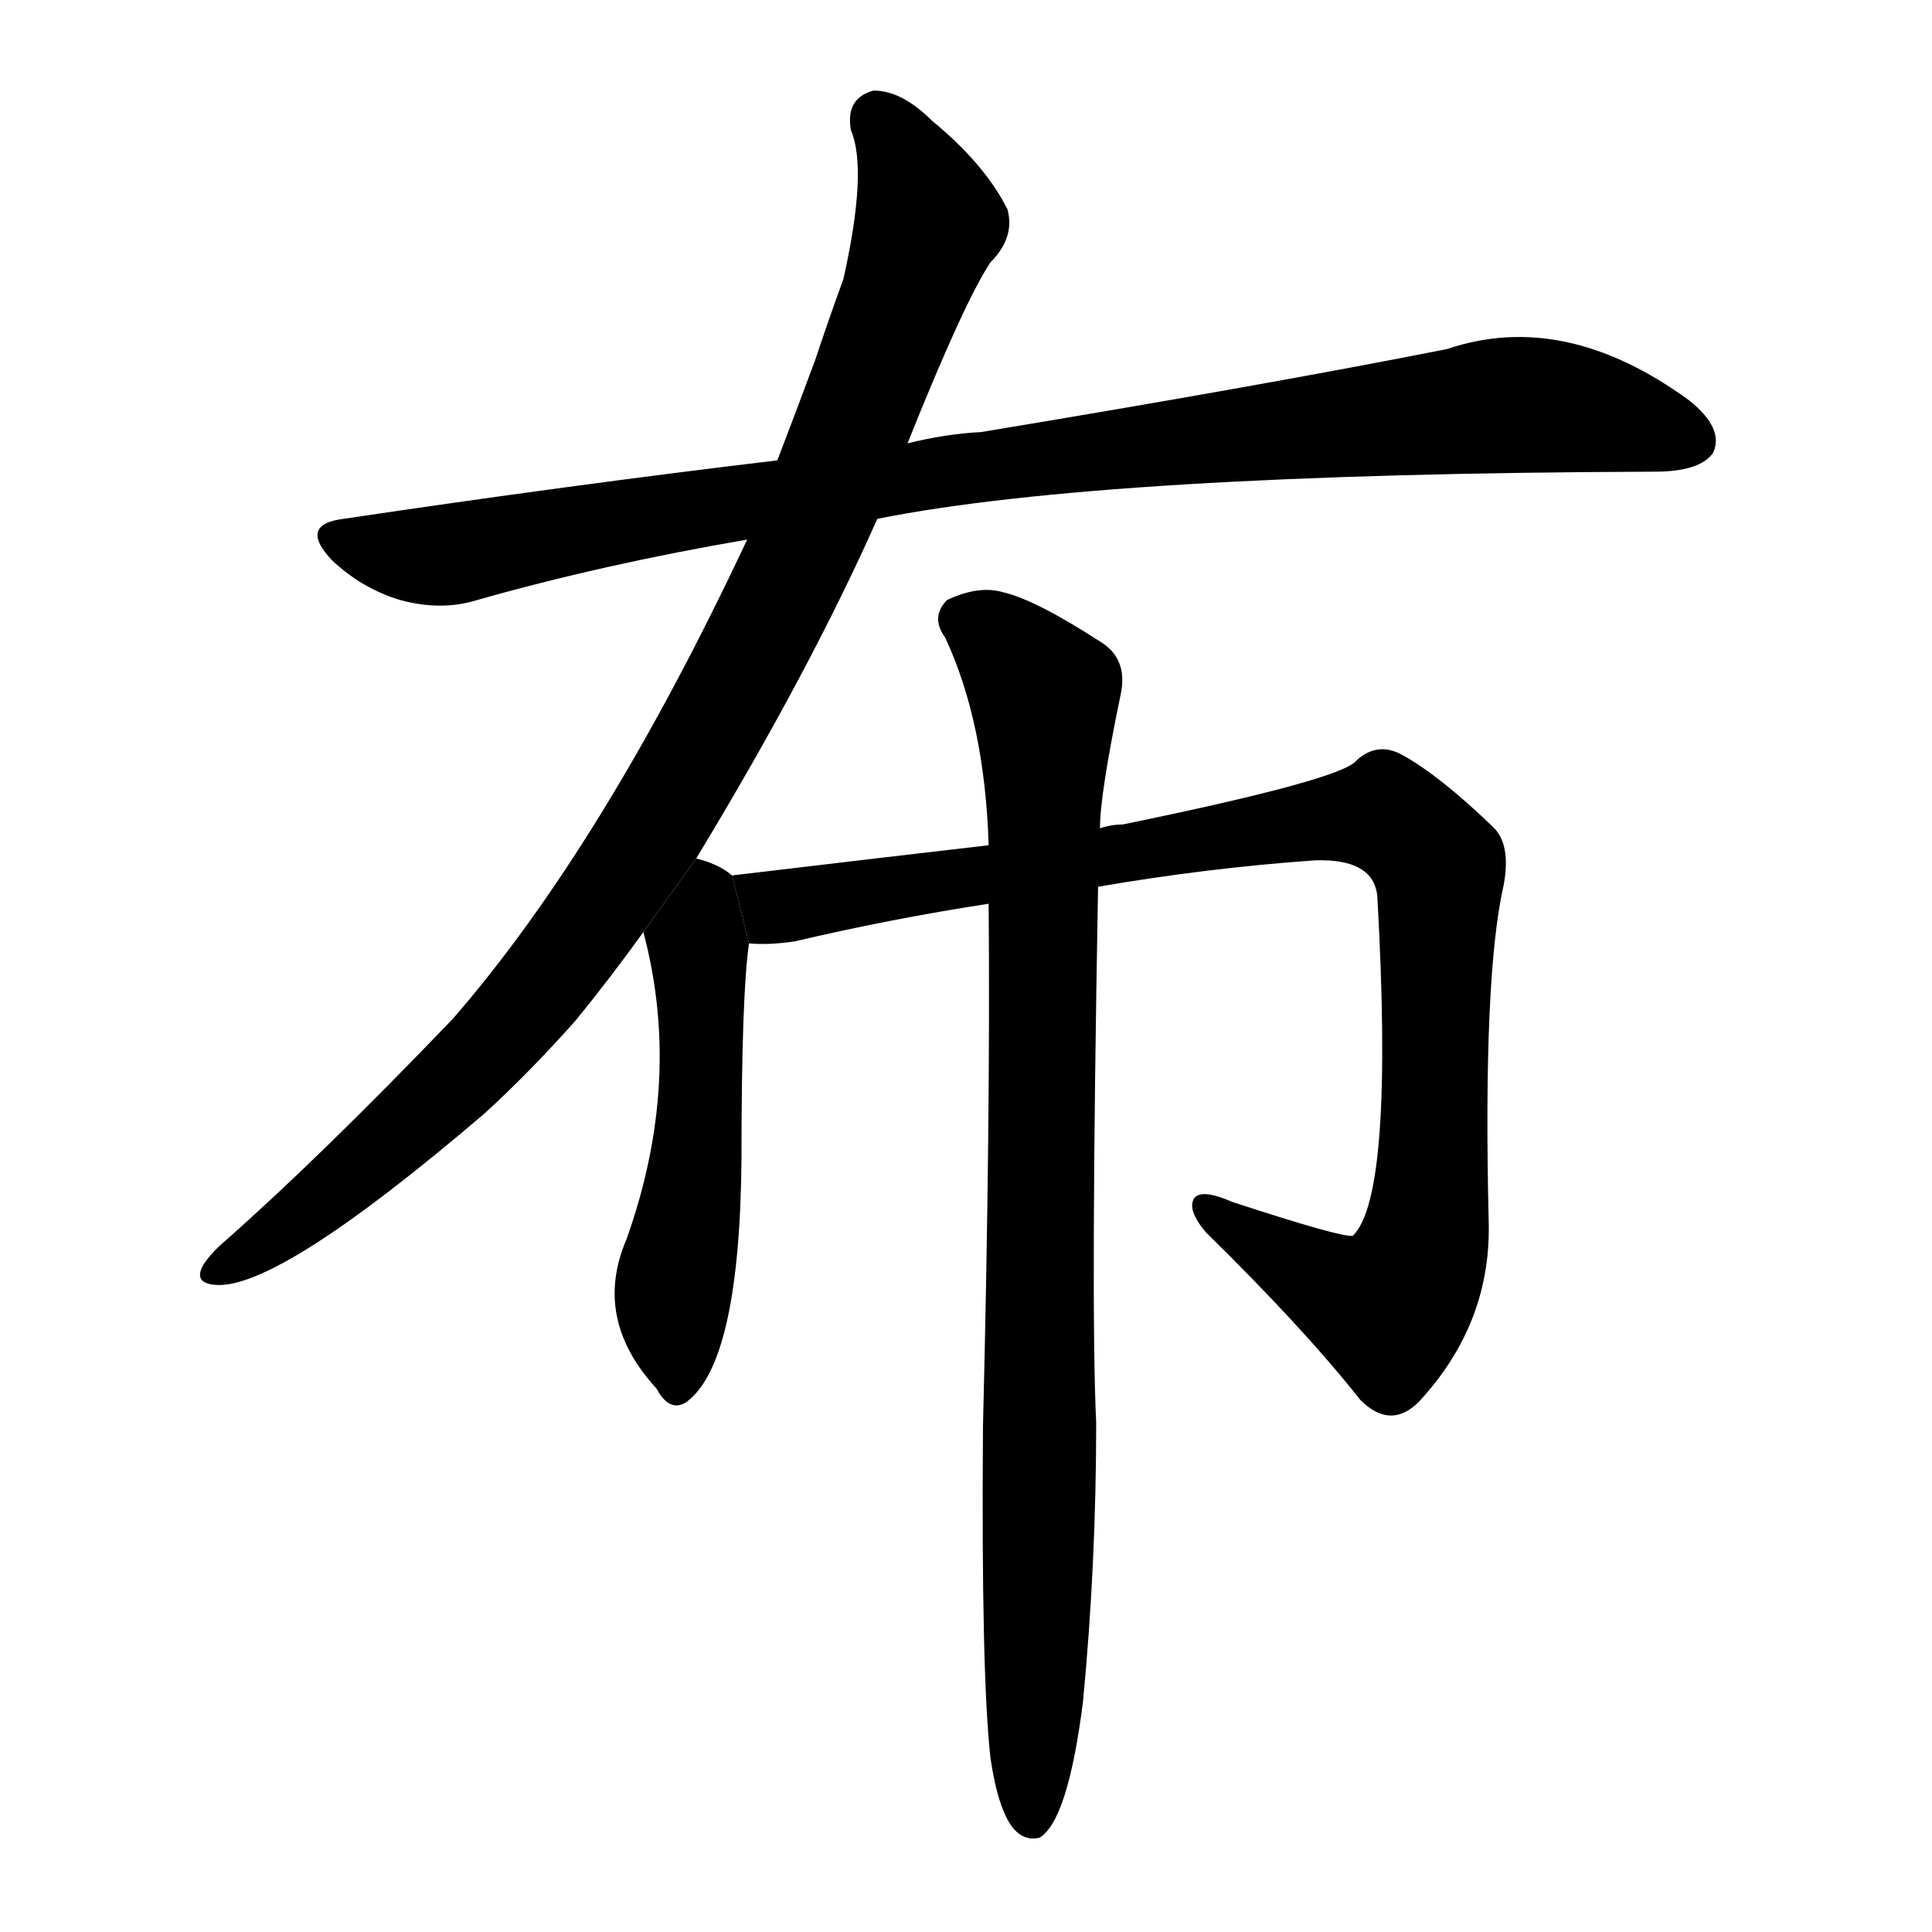 <svg version="1.1" width="64" height="64" viewBox="0 0 1024 1024" xmlns="http://www.w3.org/2000/svg">
<g transform="rotate(0,512,512) scale(1,-1) translate(0,-900)">
        <path d="M 465 625 Q 585 649 877 650 Q 901 650 908 660 Q 914 673 895 688 Q 829 736 767 715 Q 671 696 520 671 Q 501 670 481 665 L 412 656 Q 303 643 182 625 Q 158 622 176 603 Q 192 588 212 582 Q 234 576 253 582 Q 320 601 396 614 L 465 625 Z"></path>
        <path d="M 369 445 Q 429 544 465 625 L 481 665 Q 511 740 525 761 Q 538 774 534 789 Q 522 813 494 836 Q 478 852 463 852 Q 448 848 451 831 Q 460 810 447 752 Q 440 733 432 709 Q 422 682 412 656 L 396 614 Q 320 452 240 360 Q 170 287 119 242 Q 112 236 108 230 Q 102 220 114 219 Q 147 216 257 310 Q 281 332 305 359 Q 323 381 341 406 L 369 445 Z"></path>
        <path d="M 388 436 Q 381 442 369 445 L 341 406 Q 362 327 332 243 Q 314 201 348 164 Q 355 151 364 157 Q 392 178 393 285 Q 393 373 397 400 L 388 436 Z"></path>
        <path d="M 582 430 Q 640 440 697 444 Q 728 445 730 425 Q 739 266 717 245 Q 711 244 653 263 Q 637 270 633 265 Q 629 259 639 247 Q 691 196 721 158 Q 737 142 752 157 Q 791 199 789 254 Q 786 383 797 431 Q 801 453 791 462 Q 763 489 743 500 Q 730 507 719 497 Q 712 487 595 463 Q 589 463 583 461 L 524 452 Q 472 446 388 436 L 397 400 Q 407 399 421 401 Q 472 413 524 421 L 582 430 Z"></path>
        <path d="M 525 -32 Q 529 -59 537 -69 Q 543 -76 551 -74 Q 566 -65 574 -2 Q 581 71 581 146 Q 578 207 582 430 L 583 461 Q 583 479 594 532 Q 598 551 583 560 Q 549 582 532 586 Q 519 590 502 582 Q 493 573 501 562 Q 522 517 524 452 L 524 421 Q 525 306 521 144 Q 520 12 525 -32 Z"></path>
</g>
</svg>